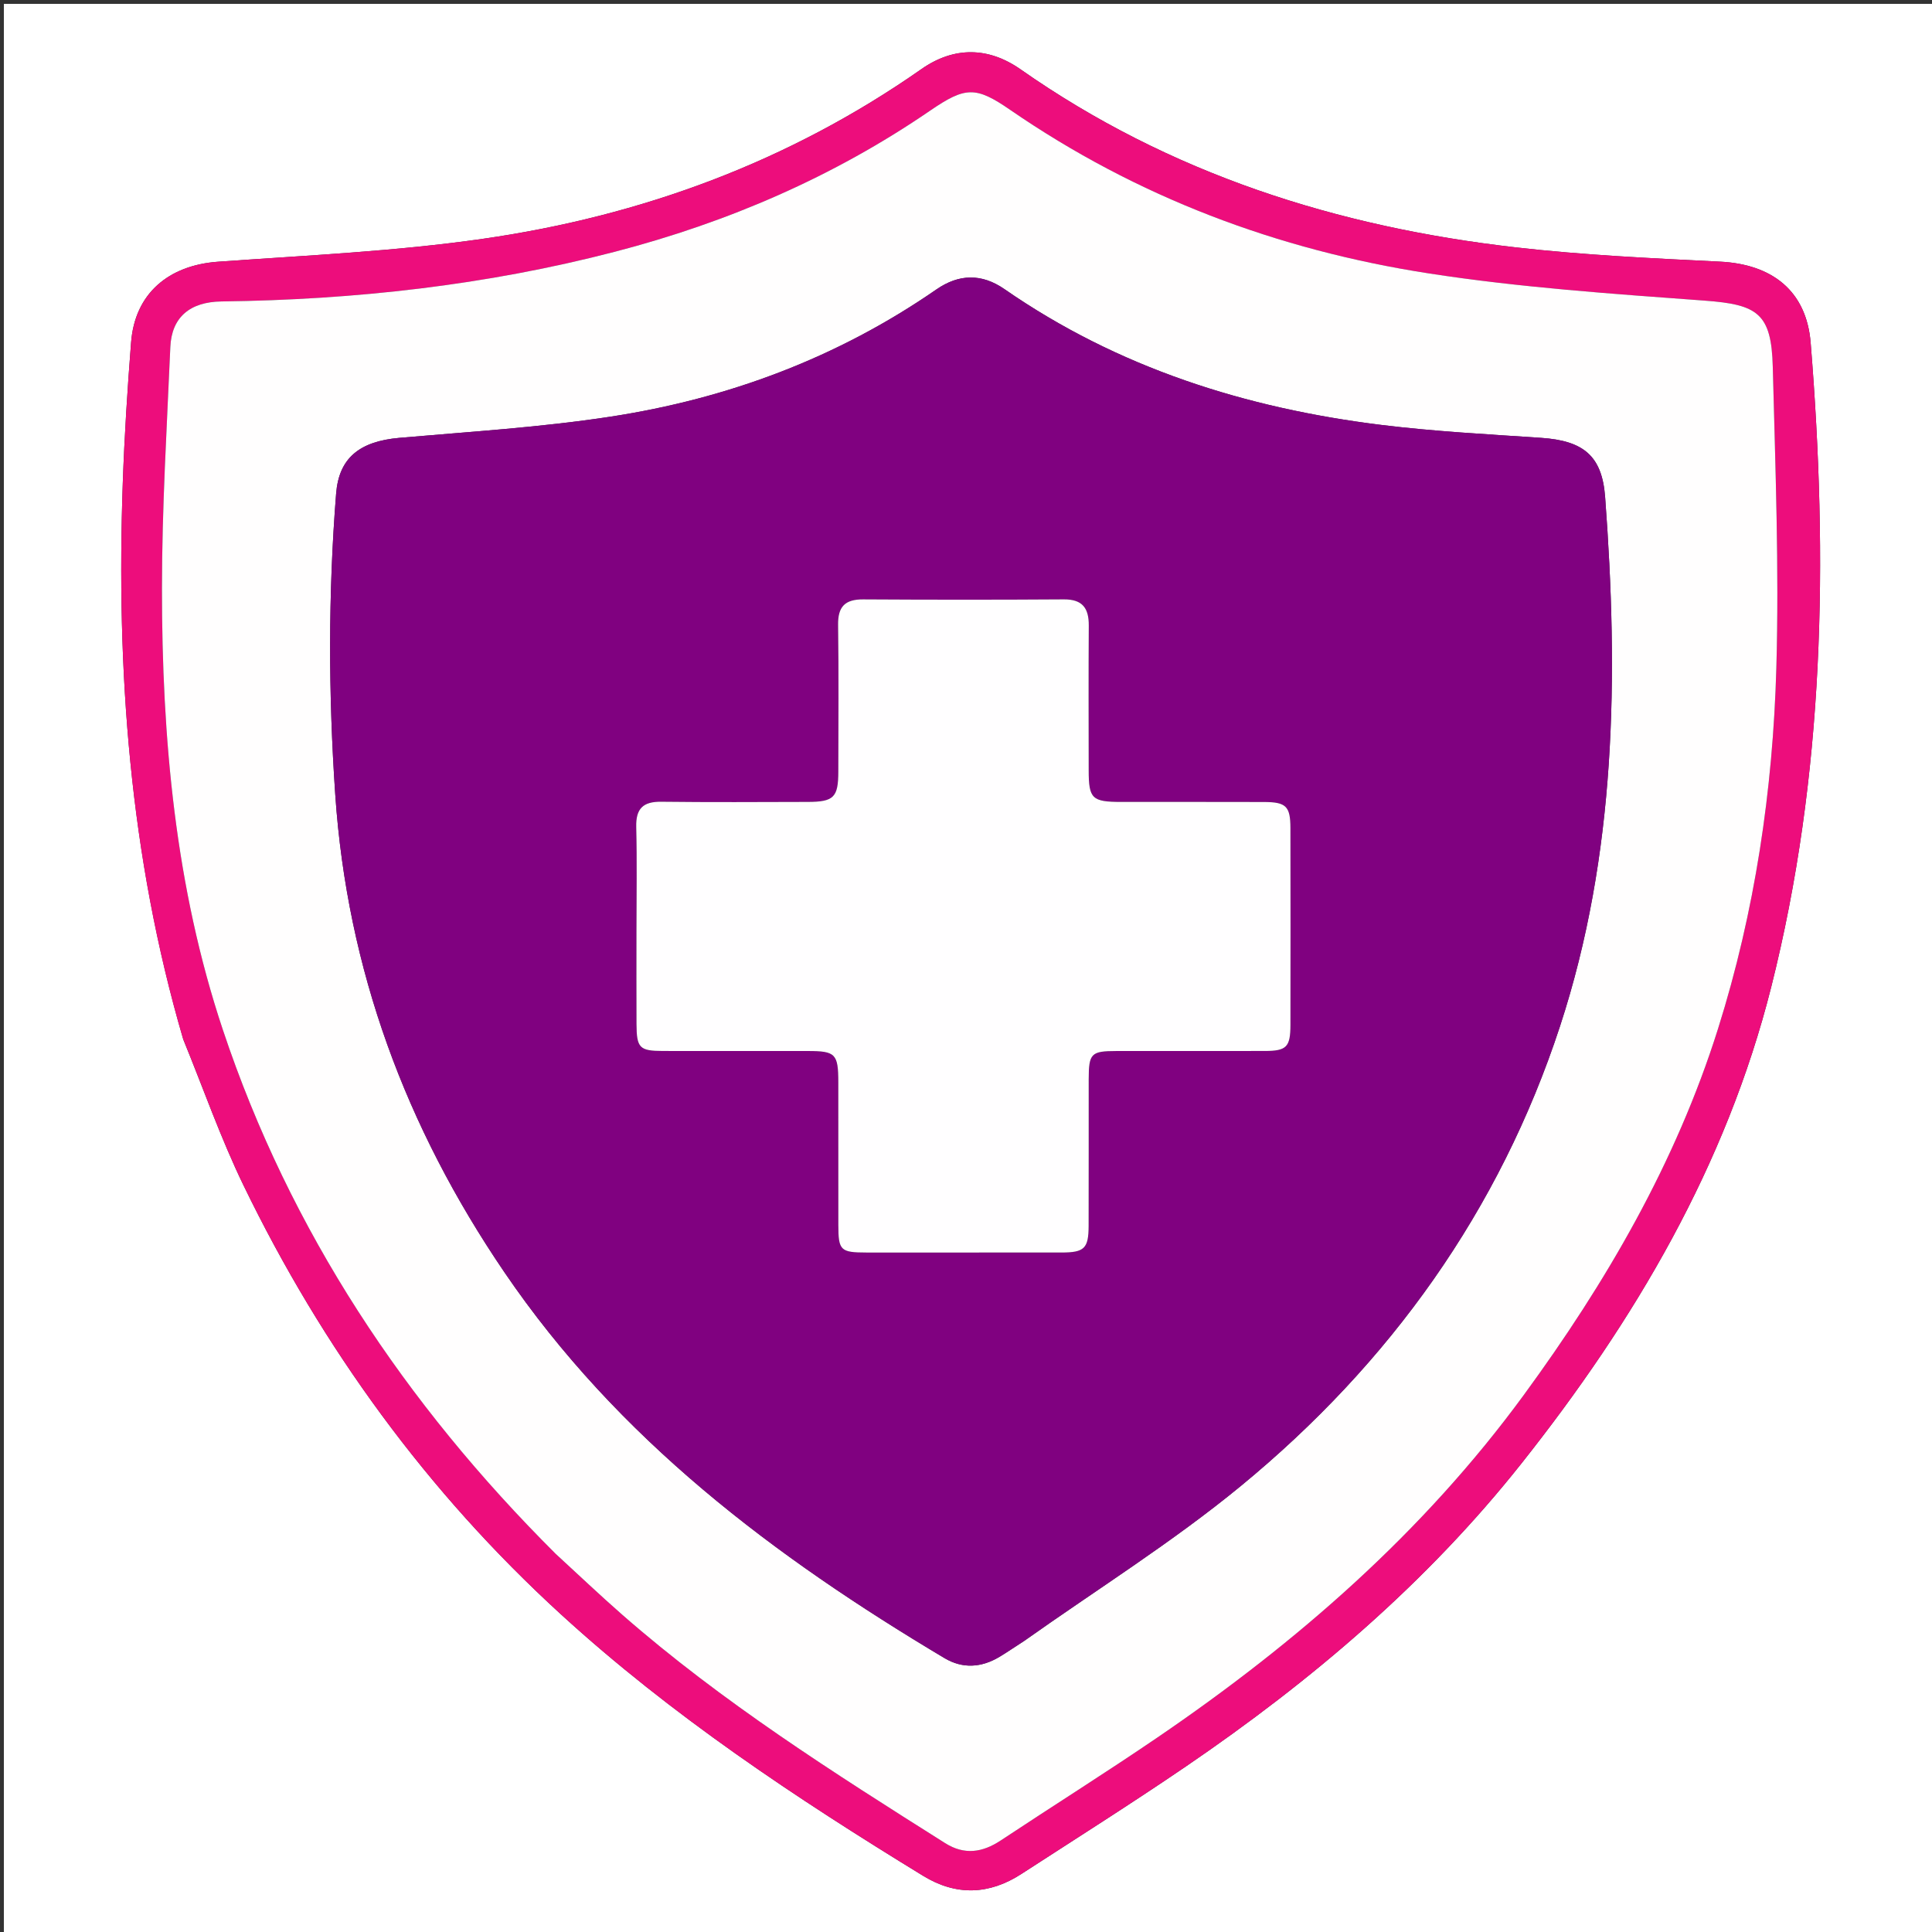 <svg version="1.1" id="Layer_1" xmlns="http://www.w3.org/2000/svg" xmlns:xlink="http://www.w3.org/1999/xlink" x="0px" y="0px"
	 width="100%" viewBox="0 0 500 500" enable-background="new 0 0 500 500" xml:space="preserve">
<rect x="0" y="0" width="500" height="500" fill="#333333" stroke="none"/>
<path fill="#FFFFFF" opacity="1" stroke="none" 
	d="
M501,178 
	C501,286 501,393.5 501,501 
	C334.333,501 167.667,501 1,501 
	C1,334.333 1,167.667 1,1 
	C167.667,1 334.333,1 501,1 
	C501,59.833 501,118.667 501,178 
M47.462,269.088 
	C52.619,281.686 57.123,294.601 63.05,306.826 
	C83.451,348.899 110.537,386.12 145.141,417.764 
	C173.8,443.972 205.951,465.298 238.938,485.482 
	C247.457,490.695 256.002,490.379 264.329,484.982 
	C278.573,475.749 292.933,466.684 306.956,457.123 
	C339.458,434.963 369.229,409.672 393.769,378.715 
	C423.081,341.739 446.746,301.673 458.384,255.461 
	C472.213,200.55 473.148,144.748 468.597,88.699 
	C467.509,75.295 458.642,68.381 445.153,67.714 
	C427.536,66.844 409.873,66.025 392.361,64.028 
	C346.065,58.75 302.697,44.981 264.125,17.949 
	C255.767,12.093 246.855,12.006 238.464,17.88 
	C204.242,41.837 166.058,55.89 125.037,61.793 
	C102.353,65.058 79.333,66.088 56.436,67.732 
	C43.542,68.657 34.915,76.027 33.93,88.561 
	C32.978,100.677 32.201,112.818 31.776,124.963 
	C30.078,173.476 33.517,221.459 47.462,269.088 
z"/>
<path fill="#ED0D7C" opacity="1" stroke="none" 
	d="
M47.328,268.708 
	C33.517,221.459 30.078,173.476 31.776,124.963 
	C32.201,112.818 32.978,100.677 33.93,88.561 
	C34.915,76.027 43.542,68.657 56.436,67.732 
	C79.333,66.088 102.353,65.058 125.037,61.793 
	C166.058,55.89 204.242,41.837 238.464,17.88 
	C246.855,12.006 255.767,12.093 264.125,17.949 
	C302.697,44.981 346.065,58.75 392.361,64.028 
	C409.873,66.025 427.536,66.844 445.153,67.714 
	C458.642,68.381 467.509,75.295 468.597,88.699 
	C473.148,144.748 472.213,200.55 458.384,255.461 
	C446.746,301.673 423.081,341.739 393.769,378.715 
	C369.229,409.672 339.458,434.963 306.956,457.123 
	C292.933,466.684 278.573,475.749 264.329,484.982 
	C256.002,490.379 247.457,490.695 238.938,485.482 
	C205.951,465.298 173.8,443.972 145.141,417.764 
	C110.537,386.12 83.451,348.899 63.05,306.826 
	C57.123,294.601 52.619,281.686 47.328,268.708 
M144.096,402.411 
	C149.747,407.586 155.301,412.874 161.066,417.918 
	C186.863,440.491 215.71,458.766 244.587,476.993 
	C249.582,480.146 254.254,479.45 259.011,476.296 
	C272.471,467.374 286.154,458.783 299.498,449.692 
	C335.67,425.049 368.323,396.583 394.335,361.055 
	C415.688,331.889 433.707,300.914 444.626,266.237 
	C454.19,235.865 458.822,204.543 459.719,172.852 
	C460.453,146.905 459.456,120.897 458.794,94.927 
	C458.441,81.078 454.858,78.811 441.211,77.806 
	C417.332,76.048 393.356,74.409 369.725,70.75 
	C330.645,64.698 294.206,51.003 261.404,28.411 
	C252.527,22.297 249.839,22.385 240.727,28.625 
	C215.745,45.735 188.39,57.543 159.16,65.145 
	C125.779,73.827 91.771,77.583 57.342,78.014 
	C49.148,78.116 44.416,82.117 44.083,89.802 
	C43.181,110.602 41.922,131.413 41.914,152.22 
	C41.897,191.008 45.341,229.579 57.686,266.545 
	C75.078,318.621 104.788,363.242 144.096,402.411 
z"/>
<path fill="#FFFEFE" opacity="1" stroke="none" 
	d="
M143.84,402.165 
	C104.788,363.242 75.078,318.621 57.686,266.545 
	C45.341,229.579 41.897,191.008 41.914,152.22 
	C41.922,131.413 43.181,110.602 44.083,89.802 
	C44.416,82.117 49.148,78.116 57.342,78.014 
	C91.771,77.583 125.779,73.827 159.16,65.145 
	C188.39,57.543 215.745,45.735 240.727,28.625 
	C249.839,22.385 252.527,22.297 261.404,28.411 
	C294.206,51.003 330.645,64.698 369.725,70.75 
	C393.356,74.409 417.332,76.048 441.211,77.806 
	C454.858,78.811 458.441,81.078 458.794,94.927 
	C459.456,120.897 460.453,146.905 459.719,172.852 
	C458.822,204.543 454.19,235.865 444.626,266.237 
	C433.707,300.914 415.688,331.889 394.335,361.055 
	C368.323,396.583 335.67,425.049 299.498,449.692 
	C286.154,458.783 272.471,467.374 259.011,476.296 
	C254.254,479.45 249.582,480.146 244.587,476.993 
	C215.71,458.766 186.863,440.491 161.066,417.918 
	C155.301,412.874 149.747,407.586 143.84,402.165 
M265.135,424.63 
	C283.854,411.351 303.434,399.118 321.117,384.58 
	C359.728,352.834 388.126,313.253 403.733,265.577 
	C418.319,221.021 418.874,174.866 415.402,128.592 
	C414.6,117.909 409.733,114.048 398.826,113.313 
	C385.046,112.384 371.224,111.665 357.529,109.975 
	C322.397,105.639 289.359,95.202 259.949,74.824 
	C254.089,70.764 248.211,70.843 242.317,74.921 
	C216.82,92.56 188.439,103.166 158.002,107.833 
	C139.945,110.602 121.627,111.722 103.402,113.31 
	C92.953,114.221 87.716,118.594 86.989,127.74 
	C84.925,153.694 84.987,179.608 86.762,205.613 
	C89.857,250.964 105.019,291.722 130.48,329.169 
	C159.88,372.41 200.302,402.815 244.428,429.116 
	C249.136,431.922 253.982,431.589 258.644,428.801 
	C260.642,427.607 262.555,426.271 265.135,424.63 
z"/>
<path fill="#800180" opacity="1" stroke="none" 
	d="
M264.821,424.815 
	C262.555,426.271 260.642,427.607 258.644,428.801 
	C253.982,431.589 249.136,431.922 244.428,429.116 
	C200.302,402.815 159.88,372.41 130.48,329.169 
	C105.019,291.722 89.857,250.964 86.762,205.613 
	C84.987,179.608 84.925,153.694 86.989,127.74 
	C87.716,118.594 92.953,114.221 103.402,113.31 
	C121.627,111.722 139.945,110.602 158.002,107.833 
	C188.439,103.166 216.82,92.56 242.317,74.921 
	C248.211,70.843 254.089,70.764 259.949,74.824 
	C289.359,95.202 322.397,105.639 357.529,109.975 
	C371.224,111.665 385.046,112.384 398.826,113.313 
	C409.733,114.048 414.6,117.909 415.402,128.592 
	C418.874,174.866 418.319,221.021 403.733,265.577 
	C388.126,313.253 359.728,352.834 321.117,384.58 
	C303.434,399.118 283.854,411.351 264.821,424.815 
M164.719,241.5 
	C164.719,249.328 164.693,257.157 164.728,264.986 
	C164.757,271.228 165.498,271.983 171.588,271.993 
	C184.081,272.015 196.573,271.996 209.065,272.002 
	C216.242,272.005 216.948,272.728 216.953,280.115 
	C216.962,292.441 216.943,304.766 216.962,317.092 
	C216.971,323.607 217.527,324.149 224.225,324.155 
	C241.048,324.17 257.871,324.173 274.694,324.152 
	C280.639,324.144 281.716,323.114 281.737,317.238 
	C281.78,304.58 281.734,291.921 281.756,279.262 
	C281.768,272.641 282.389,272.013 288.85,272.005 
	C301.676,271.988 314.501,272.016 327.326,271.992 
	C332.963,271.982 333.956,270.984 333.964,265.238 
	C333.99,248.248 333.997,231.259 333.96,214.27 
	C333.948,208.678 332.833,207.578 327.175,207.558 
	C314.849,207.513 302.523,207.553 290.198,207.539 
	C282.601,207.531 281.76,206.715 281.753,199.369 
	C281.74,186.877 281.697,174.384 281.775,161.892 
	C281.802,157.427 280.18,155.088 275.34,155.121 
	C258.019,155.237 240.695,155.228 223.373,155.124 
	C218.694,155.095 216.829,156.995 216.897,161.719 
	C217.079,174.376 216.968,187.036 216.954,199.695 
	C216.947,206.341 215.789,207.518 209.096,207.534 
	C196.437,207.564 183.777,207.645 171.12,207.491 
	C166.414,207.434 164.538,209.272 164.657,214.018 
	C164.878,222.84 164.72,231.672 164.719,241.5 
z"/>
<path fill="#FFFEFF" opacity="1" stroke="none" 
	d="
M164.719,241 
	C164.72,231.672 164.878,222.84 164.657,214.018 
	C164.538,209.272 166.414,207.434 171.12,207.491 
	C183.777,207.645 196.437,207.564 209.096,207.534 
	C215.789,207.518 216.947,206.341 216.954,199.695 
	C216.968,187.036 217.079,174.376 216.897,161.719 
	C216.829,156.995 218.694,155.095 223.373,155.124 
	C240.695,155.228 258.019,155.237 275.34,155.121 
	C280.18,155.088 281.802,157.427 281.775,161.892 
	C281.697,174.384 281.74,186.877 281.753,199.369 
	C281.76,206.715 282.601,207.531 290.198,207.539 
	C302.523,207.553 314.849,207.513 327.175,207.558 
	C332.833,207.578 333.948,208.678 333.96,214.27 
	C333.997,231.259 333.99,248.248 333.964,265.238 
	C333.956,270.984 332.963,271.982 327.326,271.992 
	C314.501,272.016 301.676,271.988 288.85,272.005 
	C282.389,272.013 281.768,272.641 281.756,279.262 
	C281.734,291.921 281.78,304.58 281.737,317.238 
	C281.716,323.114 280.639,324.144 274.694,324.152 
	C257.871,324.173 241.048,324.17 224.225,324.155 
	C217.527,324.149 216.971,323.607 216.962,317.092 
	C216.943,304.766 216.962,292.441 216.953,280.115 
	C216.948,272.728 216.242,272.005 209.065,272.002 
	C196.573,271.996 184.081,272.015 171.588,271.993 
	C165.498,271.983 164.757,271.228 164.728,264.986 
	C164.693,257.157 164.719,249.328 164.719,241 
z"/>
</svg>